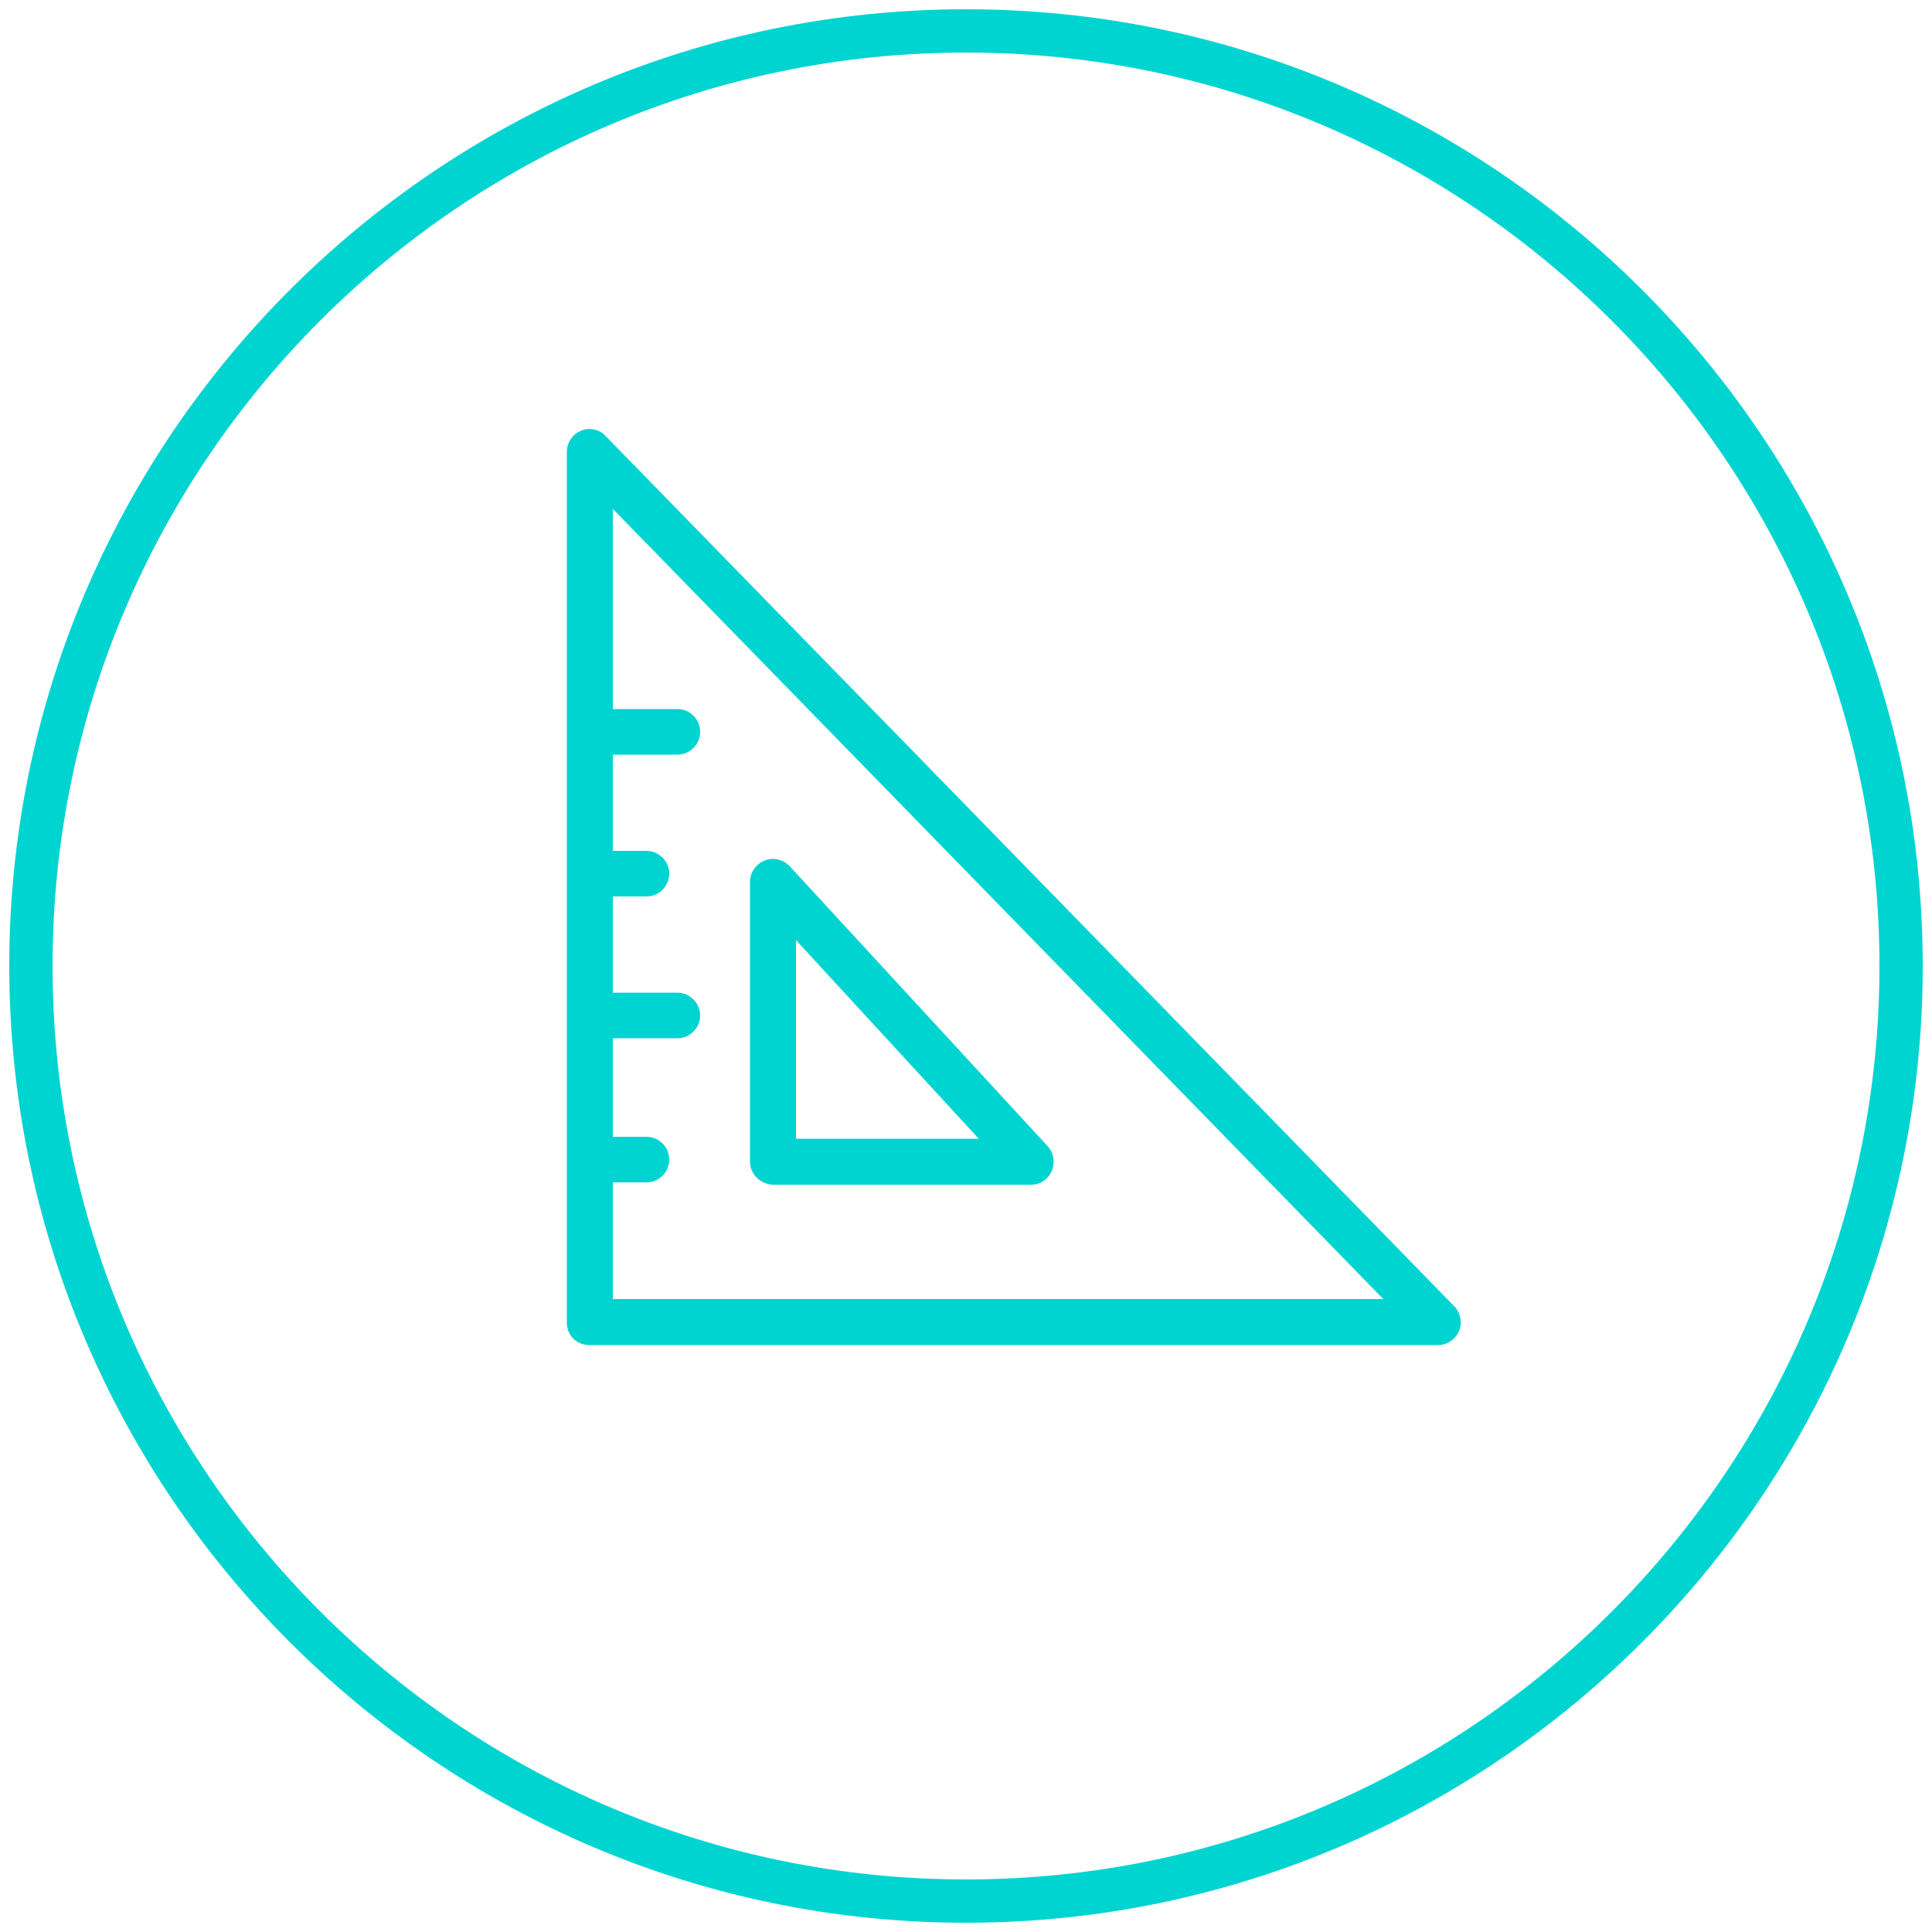 <?xml version="1.0" encoding="utf-8"?>
<!-- Generator: Adobe Illustrator 22.1.0, SVG Export Plug-In . SVG Version: 6.00 Build 0)  -->
<svg version="1.1" id="Layer_1" xmlns="http://www.w3.org/2000/svg" xmlns:xlink="http://www.w3.org/1999/xlink" x="0px" y="0px"
	 viewBox="0 0 500 500" style="enable-background:new 0 0 500 500;" xml:space="preserve">
<style type="text/css">
	.st0{fill:#00D4D1;}
</style>
<g>
	<g>
		<path class="st0" d="M250,497.6C113.5,497.6,2.4,386.5,2.4,250C2.4,113.5,113.5,2.4,250,2.4S497.6,113.5,497.6,250
			C497.6,386.5,386.5,497.6,250,497.6z M250,13.6c-130.3,0-236.4,106-236.4,236.4c0,130.3,106,236.4,236.4,236.4
			s236.4-106,236.4-236.4C486.4,119.7,380.3,13.6,250,13.6z"/>
	</g>
	<g>
		<g>
			<path class="st0" d="M156.7,112.8c-1.6-1.7-4.2-2.3-6.4-1.3c-2.2,0.9-3.6,3.1-3.6,5.5v225.2c-0.1,3.2,2.4,5.8,5.6,5.9h219.8
				c2.4,0,4.5-1.4,5.5-3.6c0.9-2.2,0.4-4.7-1.2-6.4L156.7,112.8z M158.6,336.2V306h8.7c3.3,0,5.9-2.7,5.9-5.9c0-3.3-2.7-5.9-5.9-5.9
				h-8.7v-25.5h16.7c3.3,0,5.9-2.7,5.9-5.9s-2.7-5.9-5.9-5.9h-16.7v-24.9h8.7c3.3,0,5.9-2.7,5.9-5.9c0-3.3-2.7-5.9-5.9-5.9h-8.7
				v-24.9h16.7c3.3,0,5.9-2.7,5.9-5.9c0-3.3-2.7-5.9-5.9-5.9h-16.7v-51.8L358,336.2H158.6z"/>
		</g>
		<g>
			<path class="st0" d="M200.1,306.6h66.7c2.4,0,4.5-1.4,5.4-3.6c0.9-2.2,0.5-4.7-1.1-6.4l-66.7-72.4c-1.7-1.8-4.3-2.4-6.5-1.5
				c-2.3,0.9-3.8,3.1-3.8,5.5v72.4C194.1,303.9,196.8,306.5,200.1,306.6z M206,243.3l47.3,51.4H206V243.3z"/>
		</g>
	</g>
</g>
</svg>
